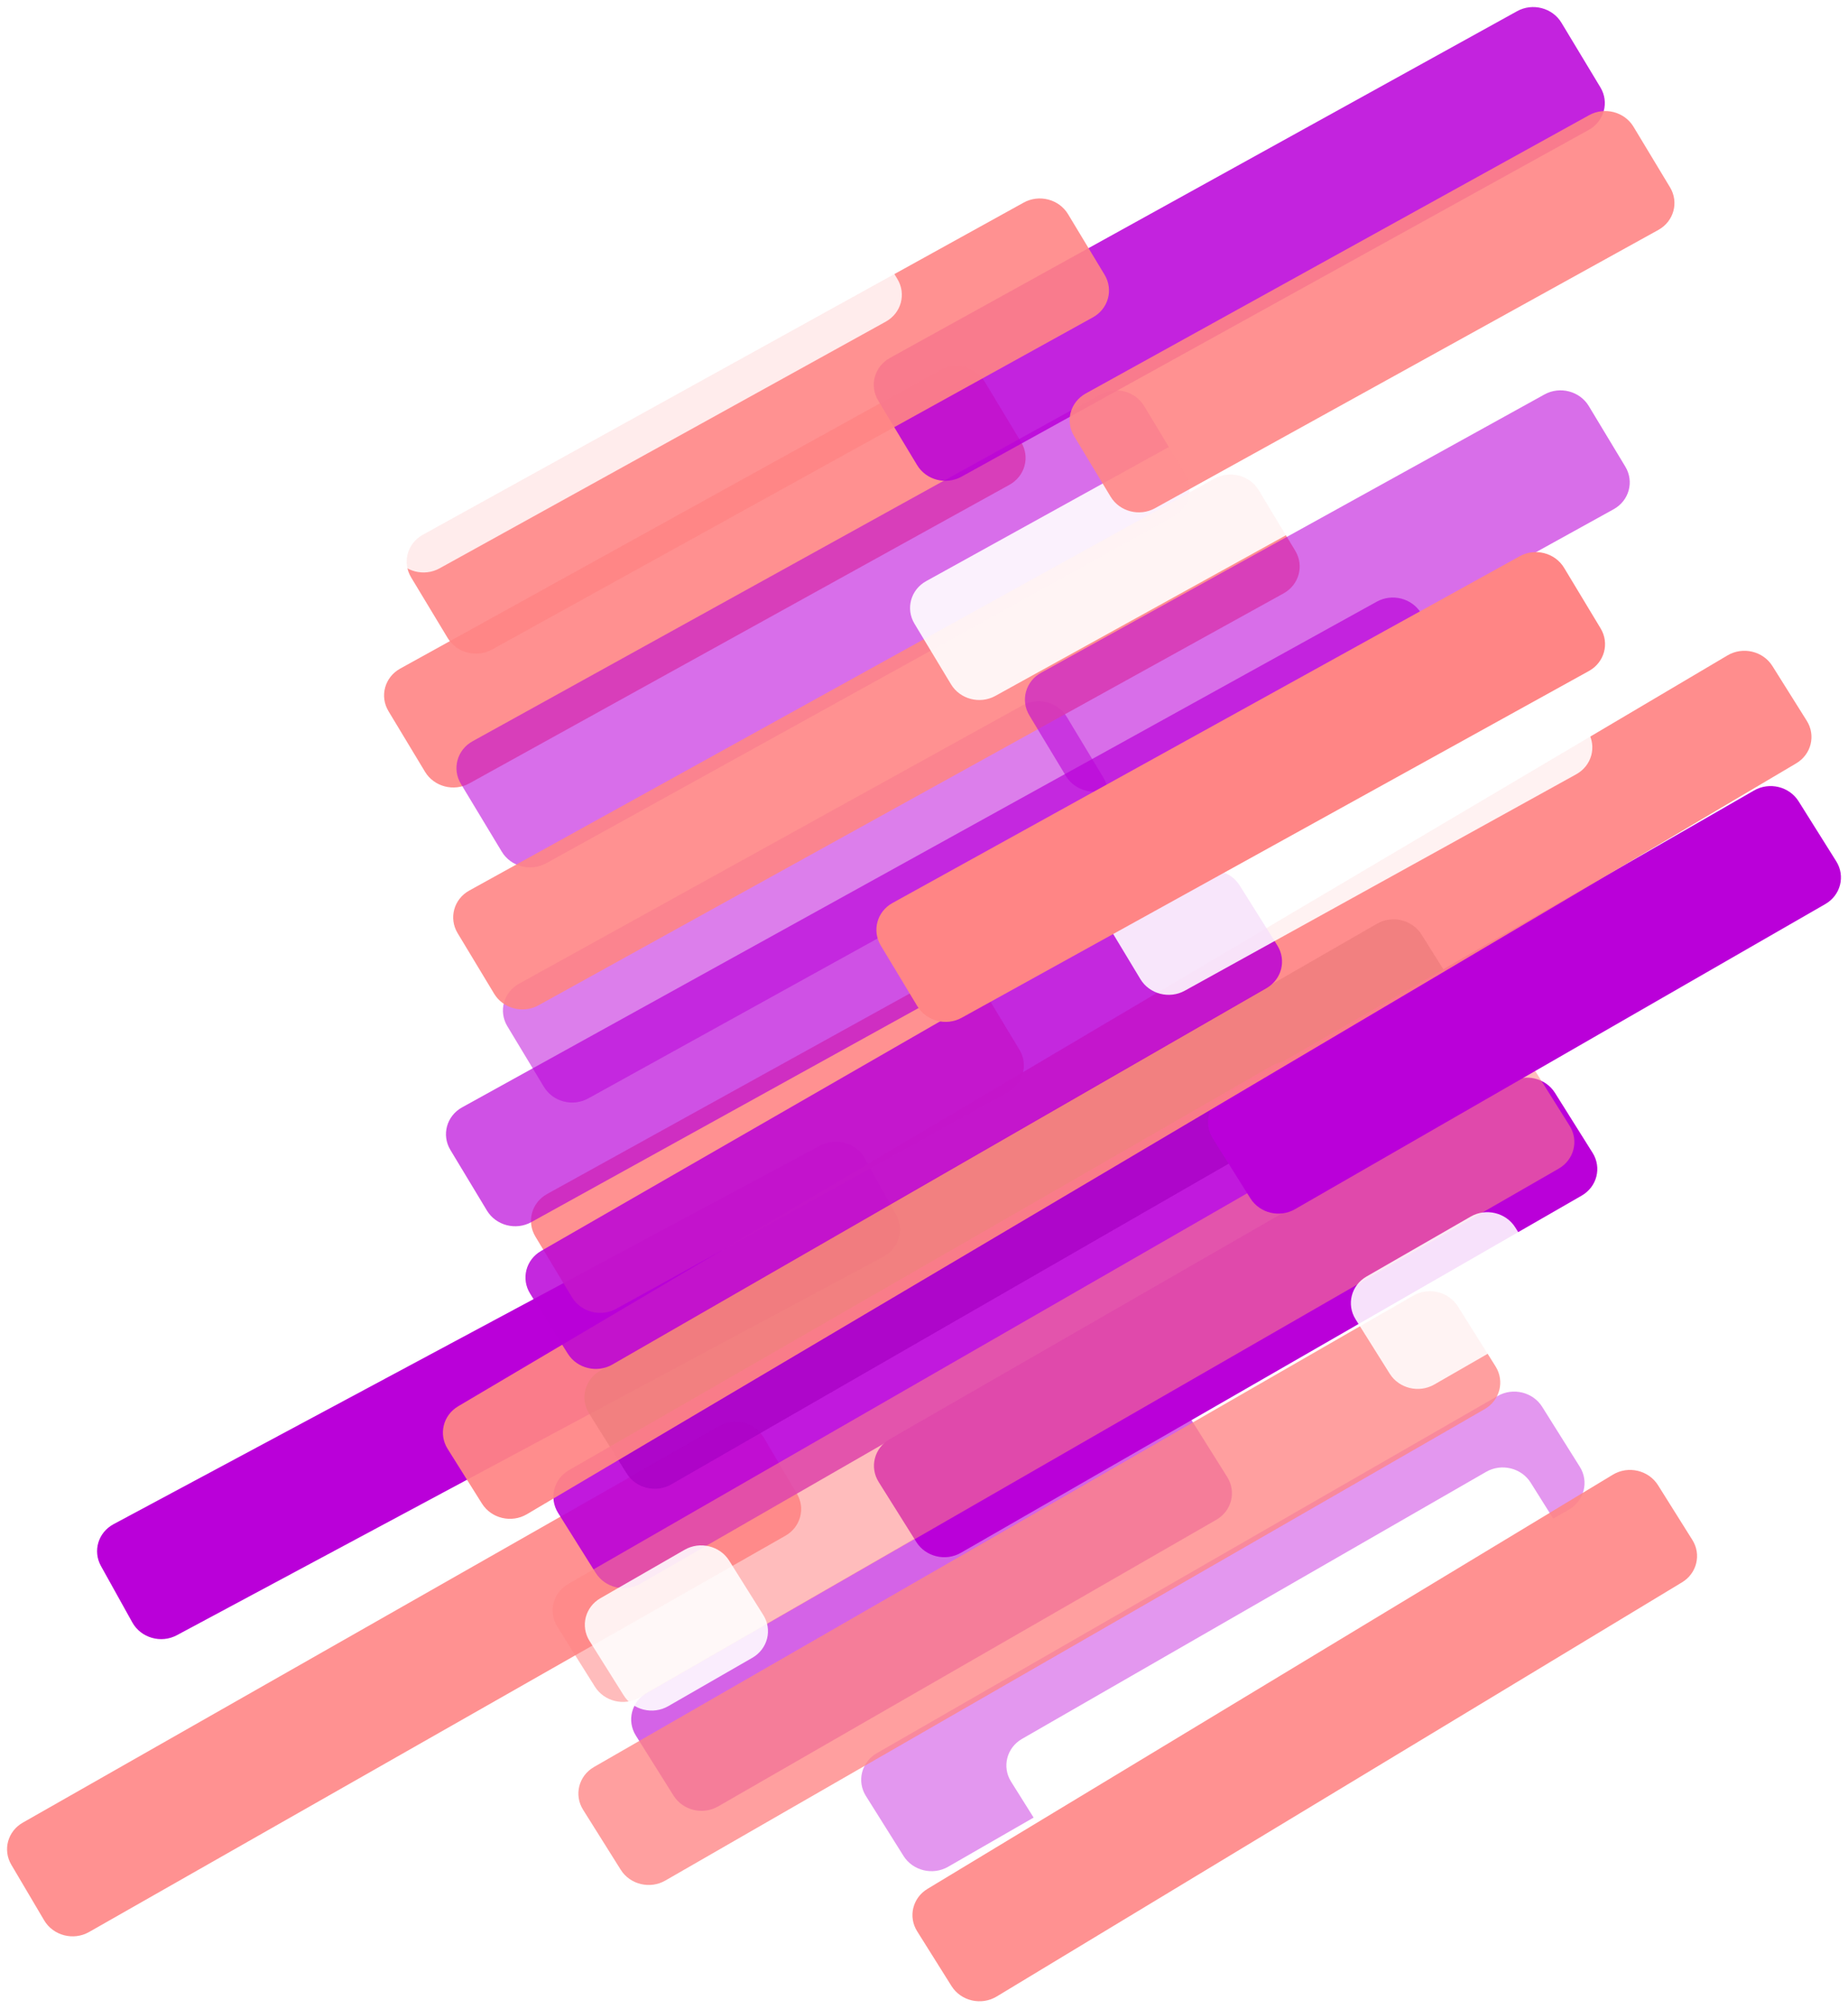 <svg width="1048" height="1139" viewBox="0 0 1048 1139" fill="none" xmlns="http://www.w3.org/2000/svg">
<g filter="url(#filter0_d)">
<path d="M57.249 883.825C52.512 875.304 55.683 864.773 64.386 860.108L465.121 645.462C474.095 640.655 485.493 643.925 490.378 652.709L508.166 684.696C512.903 693.215 509.732 703.749 501.029 708.411L100.294 923.056C91.319 927.868 79.922 924.595 75.037 915.81L57.249 883.825Z" fill="#BA00D9"/>
<path d="M6.424 1053.19C1.463 1044.8 4.354 1034.19 12.931 1029.31L407.85 804.633C416.694 799.6 428.175 802.581 433.29 811.243L451.919 842.768C456.88 851.165 453.989 861.776 445.412 866.658L50.493 1091.33C41.648 1096.36 30.168 1093.38 25.052 1084.72L6.424 1053.19Z" fill="#FF8585" fill-opacity="0.9"/>
<path opacity="0.77" d="M491.047 1014.19C485.78 1005.8 488.553 994.942 497.242 989.941L849.306 787.433C857.995 782.438 869.31 785.187 874.577 793.579L895.922 827.588C901.189 835.98 898.416 846.834 889.727 851.835L537.663 1054.34C528.974 1059.34 517.659 1056.59 512.392 1048.2L491.047 1014.19Z" fill="#BA00D9" fill-opacity="0.53"/>
<path d="M573.382 1006.08C568.114 997.691 570.888 986.831 579.577 981.836L842.788 830.434C851.477 825.434 862.791 828.188 868.059 836.58L889.403 870.589C894.672 878.981 891.898 889.835 883.209 894.836L619.998 1046.24C611.309 1051.23 599.994 1048.48 594.726 1040.09L573.382 1006.08Z" fill="white"/>
<path opacity="0.61" d="M360.608 979.989C355.34 971.597 358.113 960.738 366.802 955.743L649.358 793.212C658.047 788.217 669.362 790.965 674.629 799.362L695.974 833.366C701.242 841.758 698.468 852.618 689.779 857.613L407.223 1020.14C398.534 1025.14 387.22 1022.39 381.952 1013.99L360.608 979.989Z" fill="#BA00D9"/>
<path d="M334.084 797.381C328.816 788.989 331.59 778.132 340.279 773.134L780.89 519.69C789.579 514.693 800.894 517.444 806.162 525.837L827.506 559.844C832.774 568.237 830.001 579.092 821.311 584.09L380.7 837.535C372.011 842.531 360.696 839.782 355.429 831.385L334.084 797.381Z" fill="black" fill-opacity="0.77"/>
<path opacity="0.9" d="M316.487 853.73C311.219 845.339 313.992 834.484 322.682 829.484L721.32 600.184C730.009 595.186 741.324 597.938 746.592 606.332L767.936 640.337C773.204 648.731 770.431 659.586 761.742 664.584L363.103 893.885C354.413 898.88 343.099 896.132 337.831 887.74L316.487 853.73Z" fill="#BA00D9"/>
<path d="M498.292 836.186C493.024 827.794 495.798 816.94 504.487 811.939L856.55 609.431C865.24 604.433 876.554 607.185 881.822 615.578L903.166 649.585C908.434 657.977 905.661 668.833 896.971 673.831L544.908 876.34C536.219 881.341 524.904 878.587 519.636 870.195L498.292 836.186Z" fill="#BA00D9"/>
<path opacity="0.61" d="M316.032 918.234C310.764 909.842 313.538 898.983 322.227 893.988L843.532 594.127C852.221 589.129 863.536 591.881 868.804 600.274L890.148 634.28C895.416 642.674 892.642 653.529 883.953 658.527L362.648 958.383C353.959 963.384 342.644 960.63 337.377 952.238L316.032 918.234Z" fill="#FF8585" fill-opacity="0.9"/>
<path opacity="0.88" d="M334.326 926.314C329.058 917.922 331.831 907.068 340.52 902.068L388.237 874.619C396.926 869.624 408.241 872.373 413.508 880.77L432.859 911.599C438.127 919.991 435.353 930.845 426.664 935.845L378.947 963.288C370.258 968.289 358.944 965.535 353.676 957.143L334.326 926.314Z" fill="white"/>
<path opacity="0.87" d="M330.668 1022.01C325.4 1013.61 328.174 1002.76 336.863 997.76L801.511 730.493C810.201 725.495 821.515 728.247 826.783 736.64L848.127 770.647C853.395 779.039 850.621 789.896 841.932 794.891L377.284 1062.16C368.595 1067.16 357.28 1064.41 352.013 1056.02L330.668 1022.01Z" fill="#FF8585" fill-opacity="0.9"/>
<path d="M687.757 641.392C682.489 632.999 685.263 622.143 693.952 617.145L994.719 444.143C1003.41 439.145 1014.72 441.897 1019.99 450.29L1041.33 484.296C1046.6 492.689 1043.83 503.545 1035.14 508.543L734.373 681.545C725.684 686.543 714.369 683.791 709.102 675.398L687.757 641.392Z" fill="#BA00D9"/>
<path opacity="0.95" d="M253.838 817.393C248.616 809.072 251.292 798.315 259.841 793.26L979.676 367.561C988.371 362.417 999.821 365.131 1005.13 373.596L1024.62 404.636C1029.84 412.957 1027.17 423.715 1018.62 428.771L298.784 854.47C290.085 859.611 278.634 856.9 273.321 848.433L253.838 817.393Z" fill="#FF8585" fill-opacity="0.98"/>
<path d="M520.115 1090.91C514.928 1082.65 517.529 1071.96 525.97 1066.87L914.641 832.049C923.347 826.789 934.903 829.473 940.255 837.994L959.73 869.029C964.921 877.296 962.32 887.977 953.875 893.075L565.206 1127.89C556.501 1133.15 544.944 1130.47 539.595 1121.95L520.115 1090.91Z" fill="#FF8585" fill-opacity="0.9"/>
<path opacity="0.9" d="M578.132 591.14C583.248 599.622 580.28 610.43 571.503 615.281L349.493 737.987C340.716 742.837 329.454 739.894 324.339 731.411L303.623 697.063C298.508 688.581 301.475 677.772 310.252 672.922L532.263 550.216C541.039 545.365 552.3 548.309 557.416 556.791L578.132 591.14Z" fill="#FF8585"/>
<path d="M300.656 729.448C295.388 721.054 298.161 710.199 306.85 705.201L677.762 491.85C686.451 486.851 697.766 489.603 703.034 497.997L724.378 532.003C729.646 540.396 726.873 551.251 718.183 556.249L347.271 769.601C338.582 774.599 327.268 771.847 322 763.454L300.656 729.448Z" fill="#BA00D9" fill-opacity="0.84"/>
<path opacity="0.9" d="M625.704 436.811C630.819 445.293 627.852 456.102 619.075 460.953L333.591 618.74C324.814 623.591 313.552 620.647 308.437 612.165L287.721 577.817C282.606 569.334 285.573 558.526 294.35 553.675L579.835 395.887C588.611 391.036 599.872 393.98 604.988 402.462L625.704 436.811Z" fill="#BA00D9" fill-opacity="0.56"/>
<path d="M579.1 246.693C584.216 255.175 581.248 265.983 572.472 270.834L266.181 440.121C257.405 444.972 246.143 442.028 241.027 433.546L220.312 399.198C215.196 390.715 218.164 379.907 226.94 375.056L533.231 205.769C542.007 200.918 553.269 203.862 558.385 212.344L579.1 246.693Z" fill="#FF8585" fill-opacity="0.91"/>
<path d="M672.058 264.684C677.174 273.166 674.206 283.975 665.43 288.825L309.719 485.427C300.942 490.278 289.68 487.334 284.565 478.852L261.364 440.383C256.248 431.9 259.216 421.092 267.992 416.241L623.704 219.639C632.48 214.788 643.741 217.732 648.857 226.214L672.058 264.684Z" fill="#BA00D9" fill-opacity="0.57"/>
<path d="M734.547 308.261C739.663 316.743 736.695 327.552 727.919 332.402L305.375 565.943C296.598 570.794 285.337 567.85 280.221 559.368L259.505 525.019C254.39 516.537 257.358 505.729 266.134 500.878L688.678 267.337C697.455 262.486 708.716 265.43 713.832 273.912L734.547 308.261Z" fill="#FF8585" fill-opacity="0.9"/>
<path opacity="0.72" d="M921.726 260.563C926.839 269.045 923.873 279.854 915.095 284.704L629.612 442.492C620.835 447.343 609.573 444.399 604.458 435.917L583.742 401.568C578.627 393.086 581.594 382.278 590.371 377.427L875.855 219.639C884.632 214.788 895.893 217.732 901.009 226.214L921.726 260.563Z" fill="#BA00D9" fill-opacity="0.79"/>
<path opacity="0.68" d="M826.635 378.032C831.752 386.514 828.783 397.323 820.007 402.173L301.285 688.872C292.508 693.722 281.247 690.778 276.132 682.296L255.416 647.948C250.3 639.465 253.268 628.657 262.044 623.806L780.766 337.108C789.543 332.257 800.804 335.201 805.92 343.683L826.635 378.032Z" fill="#BA00D9"/>
<path d="M907.588 45.521C912.704 54.004 909.736 64.812 900.96 69.663L545.249 266.265C536.473 271.116 525.211 268.172 520.095 259.69L498.016 223.081C492.9 214.598 495.868 203.79 504.645 198.939L860.356 2.337C869.132 -2.514 880.394 0.43 885.51 8.912L907.588 45.521Z" fill="#BA00D9" fill-opacity="0.86"/>
<path d="M626.409 151.772C631.524 160.255 628.557 171.063 619.78 175.914L279.014 364.256C270.238 369.107 258.976 366.163 253.86 357.681L233.145 323.332C228.029 314.85 230.997 304.041 239.773 299.19L580.54 110.849C589.316 105.998 600.578 108.942 605.693 117.424L626.409 151.772Z" fill="#FF8585" fill-opacity="0.9"/>
<path opacity="0.88" d="M768.751 743.955C763.484 735.562 766.257 724.706 774.947 719.708L834.038 685.718C842.727 680.72 854.041 683.472 859.31 691.865L878.66 722.695C883.928 731.088 881.154 741.943 872.465 746.941L813.374 780.932C804.685 785.927 793.37 783.178 788.102 774.784L768.751 743.955Z" fill="white"/>
<path opacity="0.9" d="M856.673 208.549C861.789 217.031 858.821 227.84 850.045 232.691L564.471 390.528C555.694 395.379 544.432 392.434 539.317 383.953L518.601 349.604C513.486 341.121 516.453 330.313 525.23 325.462L810.804 167.625C819.581 162.775 830.842 165.718 835.958 174.201L856.673 208.549Z" fill="white"/>
<path opacity="0.82" d="M508.939 154.224C514.055 162.706 511.087 173.514 502.31 178.365L249.278 318.217C240.501 323.067 229.239 320.124 224.124 311.641L203.408 277.293C198.293 268.811 201.26 258.002 210.037 253.152L463.07 113.3C471.846 108.449 483.108 111.393 488.224 119.875L508.939 154.224Z" fill="white"/>
<path d="M947.078 102.21C952.198 110.692 949.226 121.5 940.454 126.351L654.967 284.139C646.19 288.99 634.929 286.046 629.813 277.564L609.098 243.215C603.982 234.733 606.95 223.924 615.726 219.074L901.211 61.286C909.987 56.435 921.249 59.379 926.363 67.861L947.078 102.21Z" fill="#FF8585" fill-opacity="0.9"/>
<path opacity="0.88" d="M900.51 410.825C905.626 419.307 902.658 430.116 893.881 434.966L671.871 557.672C663.094 562.523 651.833 559.579 646.717 551.097L626.001 516.748C620.886 508.266 623.854 497.458 632.63 492.607L854.641 369.901C863.417 365.05 874.679 367.994 879.795 376.476L900.51 410.825Z" fill="white"/>
<path d="M907.712 352.261C912.831 360.743 909.865 371.552 901.087 376.403L545.374 573.004C536.598 577.855 525.337 574.912 520.221 566.429L499.505 532.081C494.39 523.599 497.357 512.79 506.134 507.939L861.845 311.337C870.622 306.486 881.883 309.43 886.999 317.912L907.712 352.261Z" fill="#FF8585"/>
</g>
<defs>
<filter id="filter0_d" x="0" y="0" width="1048" height="1138.59" filterUnits="userSpaceOnUse" color-interpolation-filters="sRGB">
<feFlood flood-opacity="0" result="BackgroundImageFix"/>
<feColorMatrix in="SourceAlpha" type="matrix" values="0 0 0 0 0 0 0 0 0 0 0 0 0 0 0 0 0 0 127 0"/>
<feOffset dy="4"/>
<feGaussianBlur stdDeviation="2"/>
<feColorMatrix type="matrix" values="0 0 0 0 0 0 0 0 0 0 0 0 0 0 0 0 0 0 0.25 0"/>
<feBlend mode="normal" in2="BackgroundImageFix" result="effect1_dropShadow"/>
<feBlend mode="normal" in="SourceGraphic" in2="effect1_dropShadow" result="shape"/>
</filter>
</defs>
</svg>
